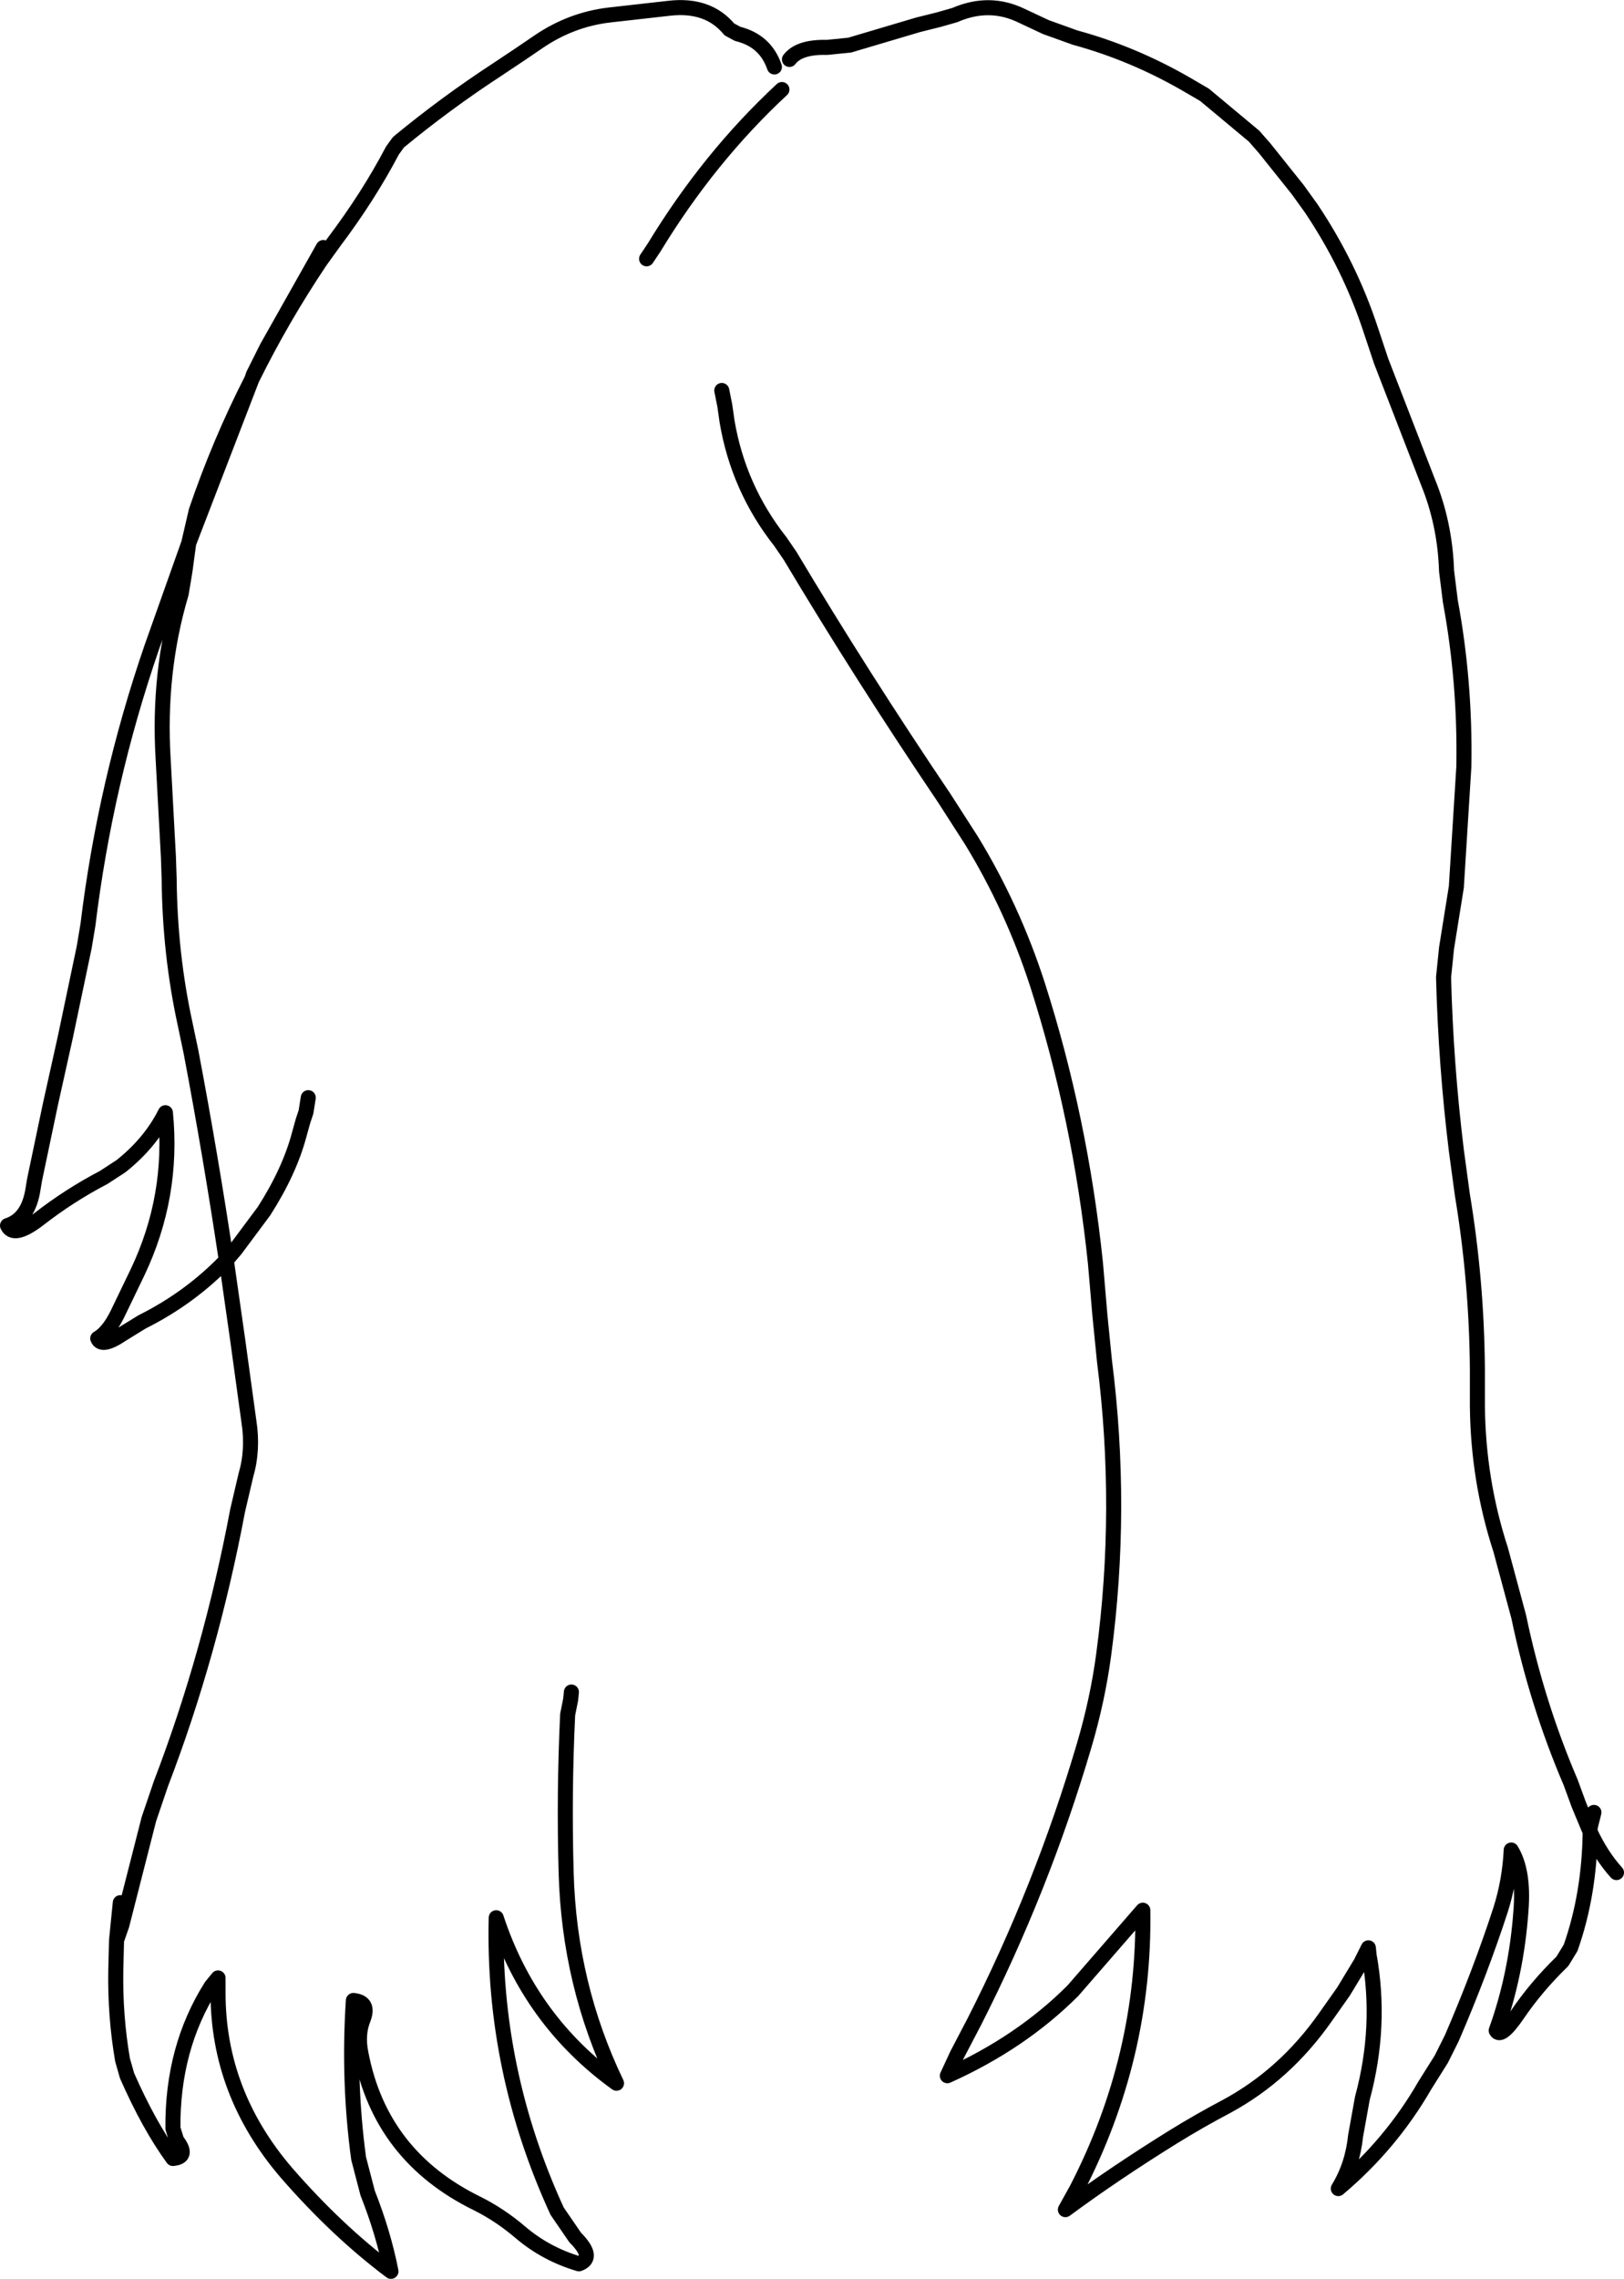 <?xml version="1.0" encoding="UTF-8" standalone="no"?>
<svg xmlns:xlink="http://www.w3.org/1999/xlink" height="151.45px" width="108.0px" xmlns="http://www.w3.org/2000/svg">
  <g transform="matrix(1.0, 0.0, 0.0, 1.0, 57.0, 73.95)">
    <path d="M-4.5 -70.0 Q-3.85 -70.85 -2.0 -70.8 L-0.5 -70.95 4.05 -72.3 5.45 -72.65 6.5 -72.95 Q8.8 -73.95 10.95 -72.9 L12.55 -72.15 14.5 -71.45 Q18.35 -70.4 21.9 -68.35 L23.1 -67.65 26.4 -64.9 27.1 -64.1 29.3 -61.35 30.2 -60.1 Q32.75 -56.3 34.15 -52.05 L34.85 -49.95 37.95 -41.95 Q39.1 -39.15 39.2 -36.0 L39.45 -34.0 Q40.45 -28.6 40.35 -23.0 L39.85 -15.0 39.2 -10.95 39.0 -9.0 Q39.15 -3.2 39.85 2.5 L40.25 5.45 Q41.2 11.15 41.25 17.0 L41.25 19.5 Q41.3 24.45 42.8 29.05 L44.0 33.5 Q45.2 39.25 47.45 44.5 L48.0 46.0 48.75 47.8 48.75 47.5 49.0 46.5 M-9.0 -48.0 L-8.8 -47.0 -8.65 -45.95 Q-7.9 -41.5 -5.1 -37.95 L-4.45 -37.0 Q0.3 -29.05 5.8 -20.9 L7.6 -18.1 Q10.35 -13.6 12.0 -8.5 14.85 0.4 15.85 10.0 L16.15 13.5 16.45 16.5 Q17.7 26.3 16.4 36.0 16.0 39.0 15.1 42.05 12.3 51.55 7.8 60.4 L6.65 62.6 6.0 64.0 Q10.9 61.8 14.35 58.35 L19.0 53.0 Q19.15 62.75 14.6 71.55 L13.85 72.9 Q17.1 70.5 21.05 68.05 22.75 67.0 24.55 66.05 28.45 63.95 31.15 60.1 L32.35 58.4 33.5 56.5 34.0 55.5 34.05 56.0 Q34.9 60.7 33.6 65.5 L33.15 68.0 Q32.95 69.95 32.0 71.5 35.5 68.55 37.75 64.65 L38.85 62.9 39.55 61.5 Q41.45 57.1 42.8 52.95 43.4 51.05 43.5 49.0 44.35 50.4 44.15 53.0 43.85 57.25 42.5 61.0 42.8 61.55 43.9 59.95 45.15 58.1 46.9 56.4 L47.45 55.5 Q48.7 51.95 48.75 47.8 49.5 49.4 50.5 50.5 M-35.5 -57.5 L-39.25 -50.85 -40.15 -49.05 -40.25 -48.75 Q-38.25 -52.8 -35.7 -56.6 L-34.8 -57.85 Q-32.5 -60.9 -30.9 -63.95 L-30.5 -64.5 Q-27.35 -67.1 -23.9 -69.35 L-22.4 -70.35 -21.15 -71.2 Q-19.0 -72.65 -16.5 -72.95 L-12.5 -73.4 Q-9.9 -73.7 -8.5 -72.0 L-7.95 -71.7 Q-6.1 -71.25 -5.5 -69.5 M-14.0 -56.75 L-13.5 -57.5 Q-9.85 -63.5 -5.0 -68.0 M-49.0 52.5 L-49.25 55.0 -48.9 54.0 -47.1 46.95 -46.3 44.6 Q-43.0 36.0 -41.2 26.45 L-40.65 24.1 Q-40.15 22.4 -40.45 20.5 L-41.2 15.05 -41.95 9.8 Q-44.35 12.3 -47.55 13.9 L-48.85 14.7 Q-50.25 15.65 -50.5 15.0 -49.8 14.6 -49.2 13.4 L-47.85 10.6 Q-45.45 5.55 -46.0 0.0 -47.0 2.0 -48.95 3.55 L-50.1 4.3 Q-52.4 5.5 -54.45 7.1 -56.1 8.35 -56.5 7.5 -55.1 7.05 -54.8 5.05 L-54.7 4.45 -53.65 -0.55 -52.65 -5.05 -51.4 -11.0 -51.15 -12.5 Q-50.0 -21.95 -46.9 -30.95 L-44.45 -37.85 -43.95 -40.0 Q-42.4 -44.55 -40.25 -48.75 L-44.45 -37.85 -44.7 -36.0 -44.95 -34.5 Q-46.5 -29.3 -46.15 -23.5 L-45.8 -17.0 -45.75 -15.5 Q-45.7 -10.55 -44.7 -5.95 L-44.3 -4.05 Q-43.0 2.8 -41.95 9.8 L-41.35 9.1 -39.45 6.55 Q-37.75 3.9 -37.1 1.45 L-36.85 0.55 -36.65 -0.05 -36.5 -1.0 M-19.0 38.5 L-19.05 39.0 -19.25 40.0 Q-19.5 45.25 -19.35 50.5 -19.15 57.95 -16.0 64.5 -21.75 60.35 -24.0 53.5 -24.25 63.65 -19.95 73.0 L-18.75 74.75 Q-17.4 76.1 -18.5 76.5 -20.7 75.85 -22.4 74.4 -23.75 73.25 -25.25 72.5 -31.7 69.35 -33.0 62.5 -33.25 61.25 -32.85 60.25 -32.4 59.1 -33.5 59.0 -33.85 64.35 -33.15 69.5 L-32.55 71.8 Q-31.5 74.45 -31.0 77.0 -34.6 74.3 -37.95 70.45 -42.5 65.15 -42.5 58.5 L-42.5 57.5 -42.95 58.05 Q-45.55 62.15 -45.5 67.5 L-45.25 68.3 Q-44.4 69.4 -45.5 69.5 -47.1 67.3 -48.55 64.0 L-48.85 62.95 Q-49.35 60.05 -49.3 57.0 L-49.25 55.0" fill="none" stroke="#000000" stroke-linecap="round" stroke-linejoin="round" stroke-width="1.0"/>
  </g>
</svg>
